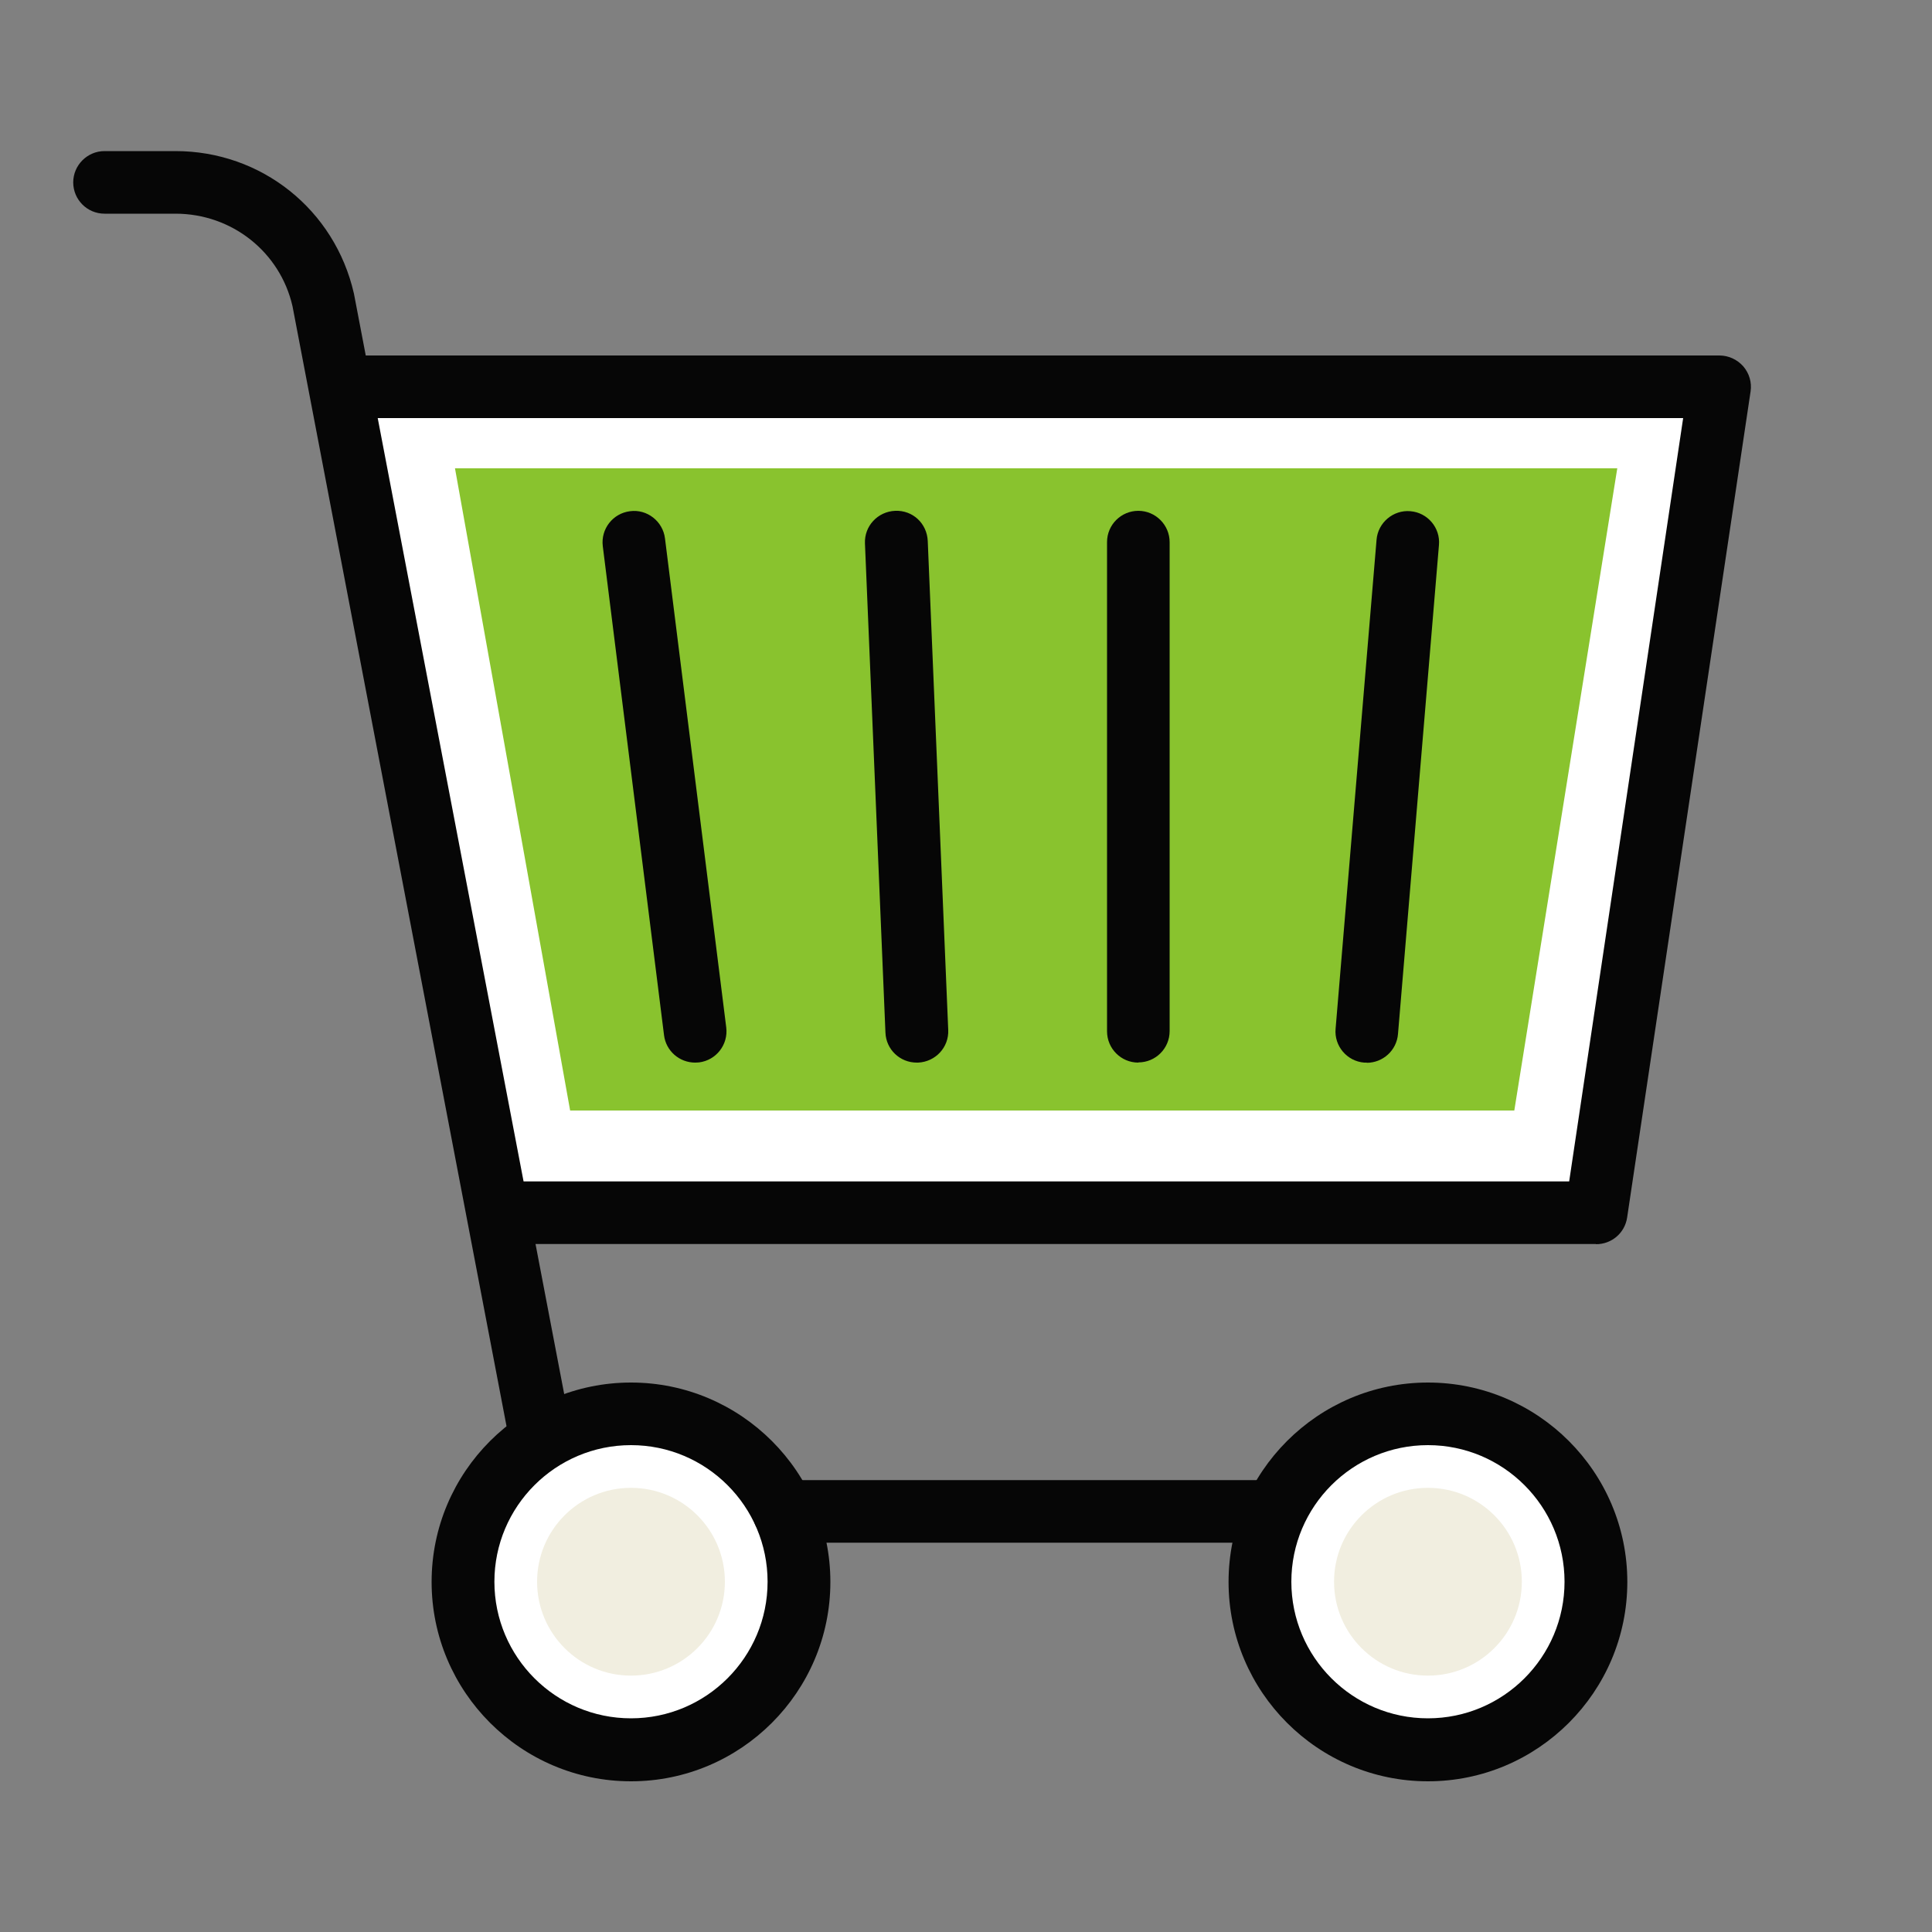 <svg fill="none" height="100" viewBox="0 0 100 100" width="100" xmlns="http://www.w3.org/2000/svg"><rect x="0" y="0" width="100" height="100" fill="#808080" stroke="none"/><path d="m17.59 20.01 8.17 42.76h56.85l6.39-42.76z" fill="#fff"/><path d="m23.55 24.24h60.16l-5.33 33.24h-48.87z" fill="#89c32e"/><path d="m32.66 90.57c4.805 0 8.7-3.895 8.7-8.7s-3.895-8.7-8.7-8.7c-4.805 0-8.7 3.895-8.7 8.7s3.895 8.7 8.7 8.7z" fill="#fff"/><path d="m73.91 90.57c4.805 0 8.7-3.895 8.7-8.7s-3.895-8.7-8.7-8.7c-4.805 0-8.7 3.895-8.7 8.7s3.895 8.7 8.7 8.7z" fill="#fff"/><path d="m73.91 86.73c2.684 0 4.86-2.176 4.86-4.86s-2.176-4.86-4.86-4.86c-2.684 0-4.86 2.176-4.86 4.86s2.176 4.86 4.86 4.86z" fill="#f1eee0"/><path d="m32.66 86.73c2.684 0 4.86-2.176 4.86-4.86s-2.176-4.86-4.86-4.86c-2.684 0-4.86 2.176-4.86 4.86s2.176 4.86 4.86 4.86z" fill="#f1eee0"/><g fill="#060606"><path d="m32.66 92.2c-5.69 0-10.32-4.63-10.32-10.32s4.63-10.32 10.32-10.32 10.32 4.63 10.32 10.32-4.63 10.32-10.32 10.32zm0-17.4c-3.9 0-7.07 3.17-7.07 7.07s3.17 7.07 7.07 7.07 7.07-3.17 7.07-7.07-3.17-7.07-7.07-7.07z"/><path d="m73.91 92.2c-5.69 0-10.32-4.63-10.32-10.32s4.63-10.32 10.32-10.32 10.32 4.63 10.32 10.32-4.63 10.32-10.32 10.32zm0-17.4c-3.9 0-7.07 3.17-7.07 7.07s3.17 7.07 7.07 7.07 7.07-3.17 7.07-7.07-3.17-7.07-7.07-7.07z"/><path d="m27.98 76.04c-.76 0-1.45-.54-1.59-1.32l-11.25-58.87c-.64-2.8-3.13-4.79-6.06-4.79h-3.67c-.9 0-1.62-.73-1.62-1.62 0-.89.73-1.62 1.62-1.62h3.67c4.45 0 8.25 3.03 9.24 7.38l11.26 58.93c.17.88-.41 1.73-1.29 1.9-.1.02-.21.03-.31.03z"/><path d="m65.48 79.85h-24.92c-.9 0-1.62-.73-1.62-1.62s.73-1.62 1.62-1.62h24.92c.9 0 1.62.73 1.62 1.62s-.73 1.62-1.62 1.62z"/><path d="m82.61 64.39h-56.34c-.9 0-1.62-.73-1.62-1.62s.73-1.62 1.62-1.62h54.95l5.9-39.51h-68.42c-.9 0-1.62-.73-1.62-1.62s.73-1.62 1.62-1.62h70.3c.47 0 .92.21 1.23.56.31.36.45.83.38 1.3l-6.39 42.76c-.12.8-.8 1.38-1.61 1.38z"/><path d="m35.98 55c-.81 0-1.51-.6-1.61-1.42l-3.17-25.31c-.11-.89.52-1.7 1.41-1.81.88-.12 1.7.52 1.81 1.41l3.17 25.31c.11.89-.52 1.7-1.41 1.81-.07 0-.14.01-.2.01z"/><path d="m58.92 55c-.9 0-1.62-.73-1.62-1.62v-25.32c0-.9.73-1.62 1.62-1.62s1.62.73 1.62 1.62v25.31c0 .9-.73 1.62-1.62 1.62z"/><path d="m70.75 55s-.09 0-.14 0c-.89-.07-1.56-.86-1.48-1.75l2.12-25.31c.07-.89.87-1.56 1.75-1.48.89.07 1.56.86 1.48 1.75l-2.12 25.31c-.07.85-.78 1.49-1.62 1.49z"/><path d="m47.45 55c-.87 0-1.59-.68-1.62-1.56l-1.06-25.31c-.04-.9.66-1.65 1.56-1.69.92-.04 1.65.66 1.69 1.56l1.06 25.31c.04.9-.66 1.65-1.56 1.69-.02 0-.05 0-.07 0z"/></g></svg>